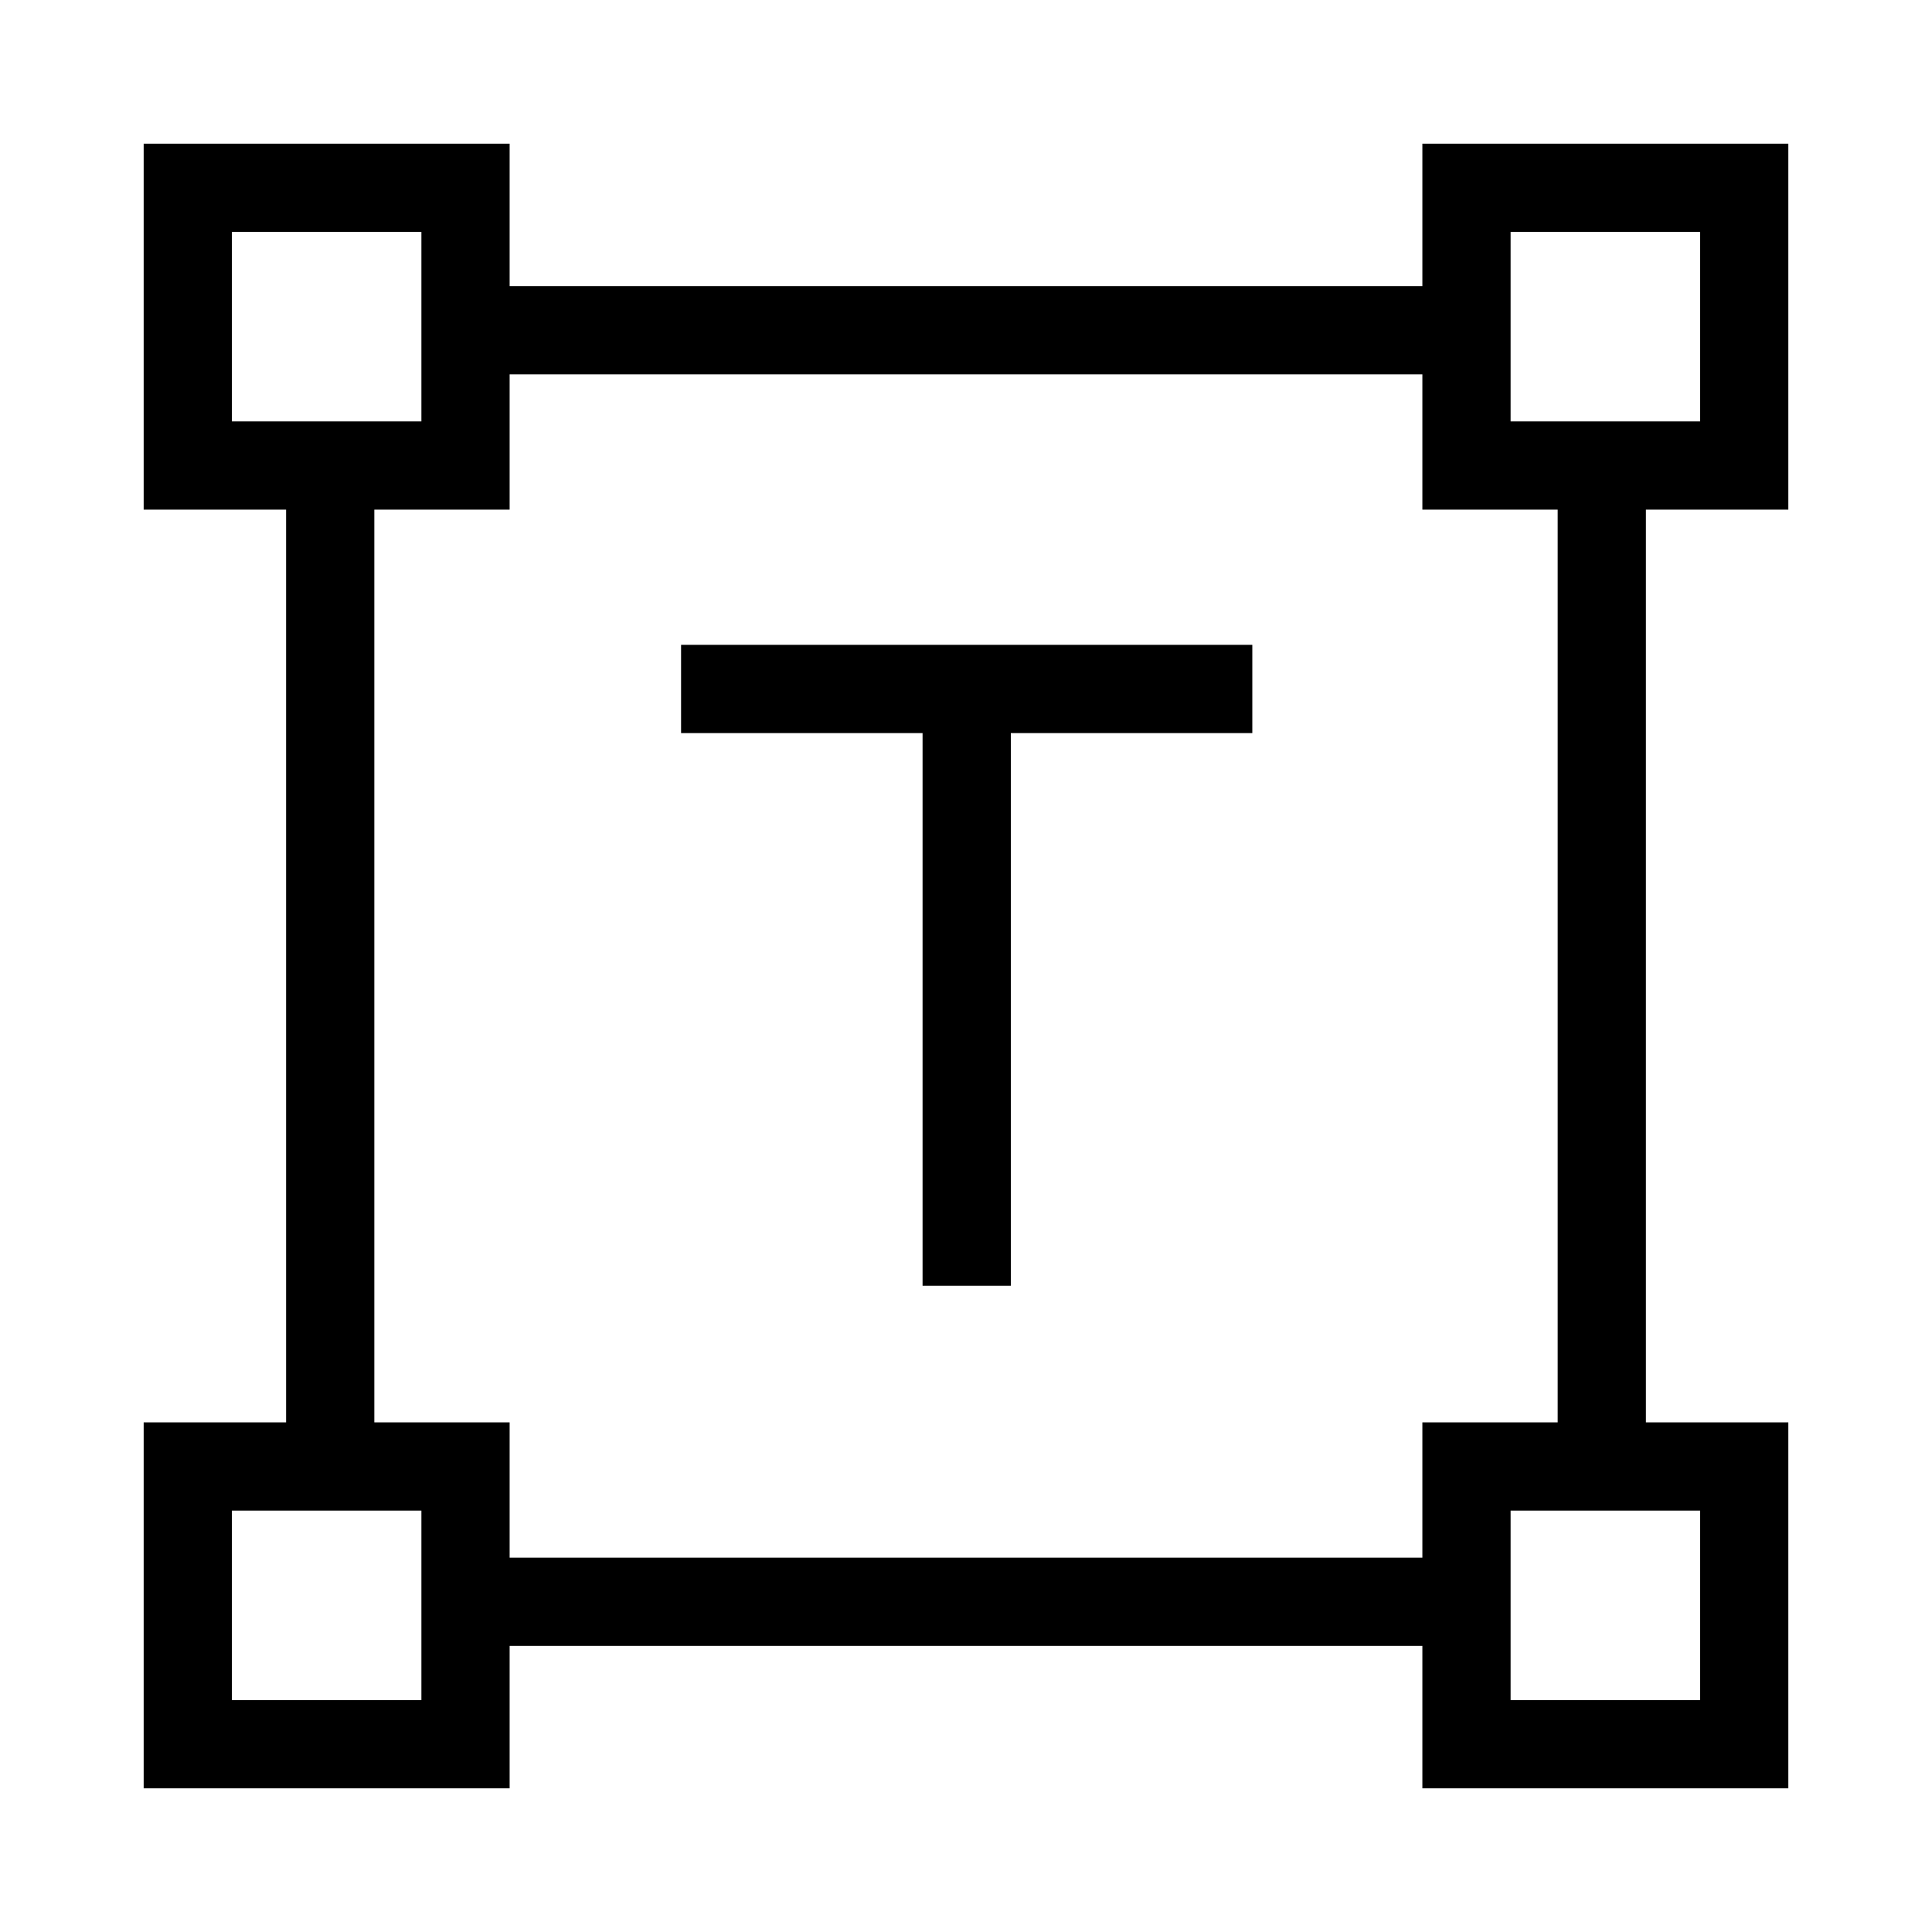 <svg xmlns="http://www.w3.org/2000/svg" height="48" viewBox="0 -960 960 960" width="48"><path d="M458.42-321.12v-274.61h-120v-43.85h283.85v43.85h-120v274.61h-43.85ZM71.39-71.39v-181.84h70.77v-453.54H71.39v-181.84h181.84v70.77h453.54v-70.77h181.84v181.84h-70.77v453.54h70.77v181.84H706.77v-70.77H253.23v70.77H71.39ZM253.23-186h453.54v-67.23H774v-453.54h-67.23V-774H253.23v67.23H186v453.54h67.23V-186Zm-138-564.61h94.16v-94.16h-94.16v94.16Zm635.38 0h94.16v-94.16h-94.16v94.16Zm0 635.38h94.16v-94.16h-94.16v94.16Zm-635.38 0h94.16v-94.16h-94.16v94.16Zm94.16-635.38Zm541.22 0Zm0 541.22Zm-541.22 0Z"/></svg>